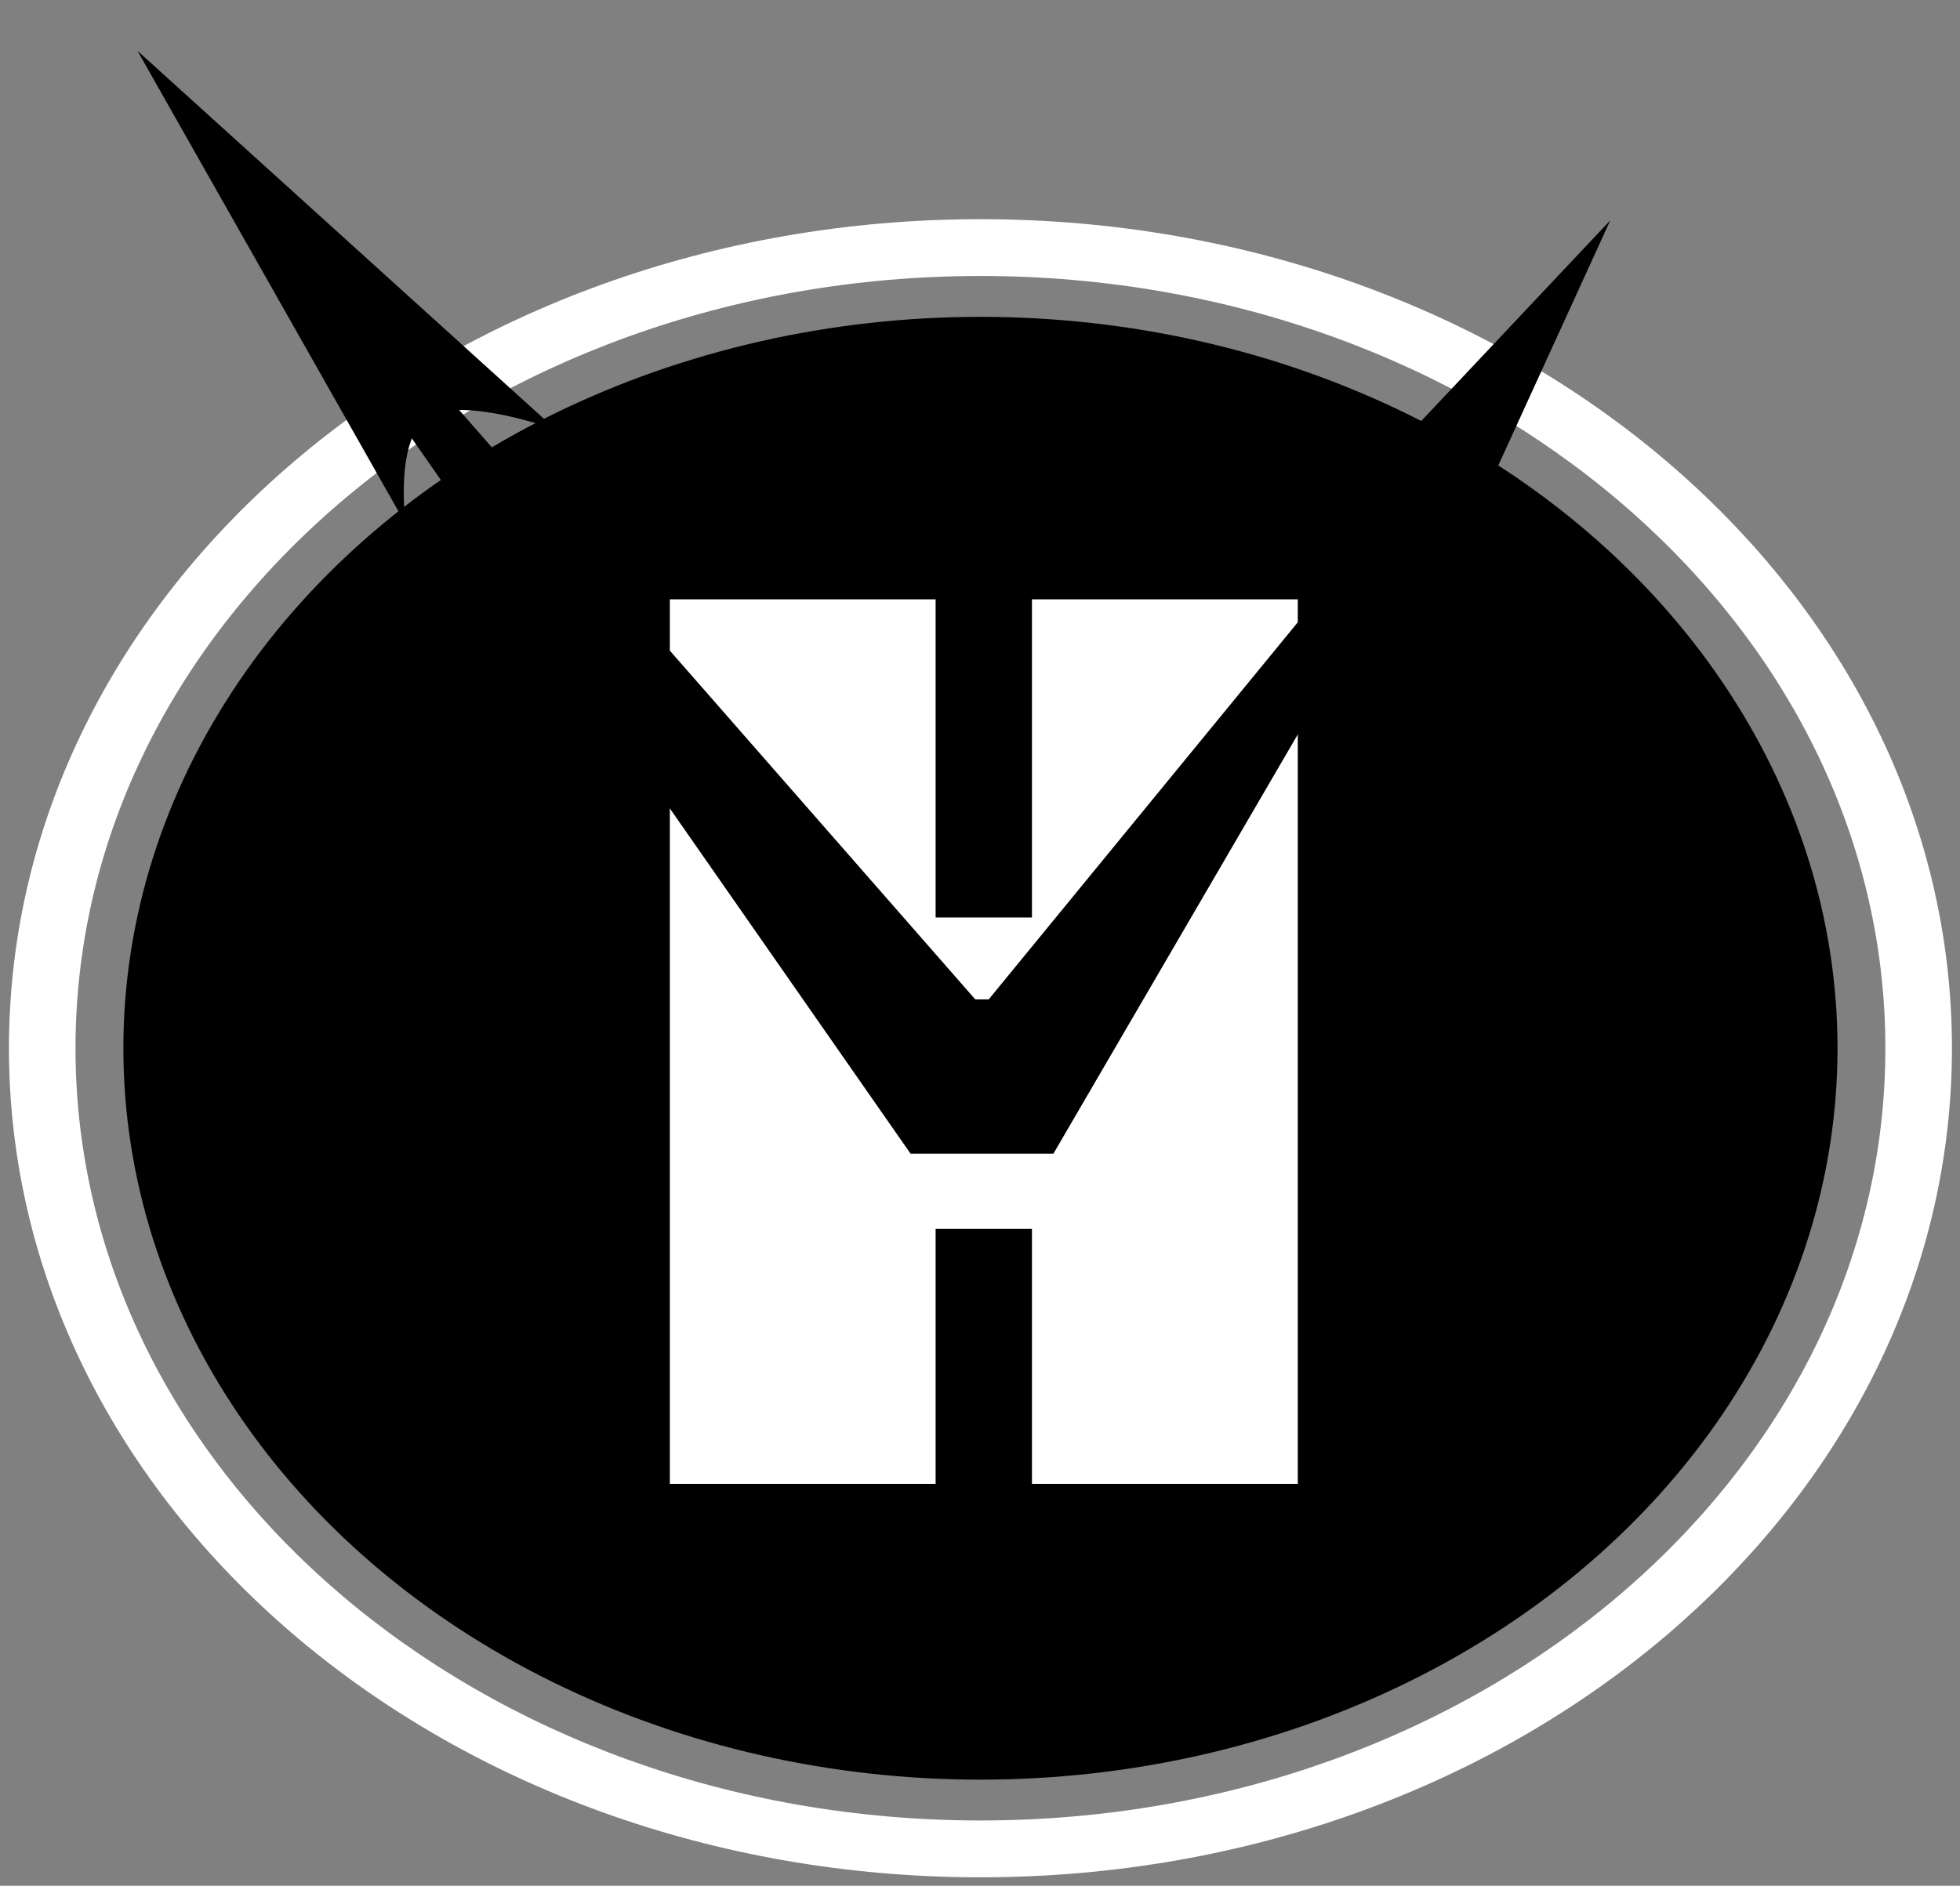 <svg width="53" height="51" viewBox="0 0 53 51" fill="none" xmlns="http://www.w3.org/2000/svg">
<rect x="0" y="0" width="53" height="51" fill="#808080" stroke="none"/>
<path d="M52.782 28.35C52.782 40.733 41.021 50.772 26.512 50.772C12.003 50.772 0.242 40.733 0.242 28.35C0.242 15.966 12.003 5.928 26.512 5.928C41.021 5.928 52.782 15.966 52.782 28.35ZM2.042 28.35C2.042 39.884 12.998 49.235 26.512 49.235C40.026 49.235 50.982 39.884 50.982 28.35C50.982 16.815 40.026 7.464 26.512 7.464C12.998 7.464 2.042 16.815 2.042 28.35Z" fill="white" style="fill:white;fill-opacity:1;"/>
<ellipse cx="26.512" cy="28.35" rx="23.176" ry="19.781" fill="#080A0E" style="fill:#080A0E;fill:color(display-p3 0.031 0.039 0.055);fill-opacity:1;"/>
<path d="M18.113 16.209H25.3V24.814H27.905V16.209H35.093V40.131H27.905V33.236H25.3V40.131H18.113V16.209Z" fill="white" style="fill:white;fill-opacity:1;"/>
<rect x="26.101" y="9.504" width="1.003" height="5.342" fill="#E4982D" style="fill:#E4982D;fill:color(display-p3 0.894 0.595 0.176);fill-opacity:1;"/>
<rect x="3.911" y="28.672" width="1.003" height="5.342" transform="rotate(-90 3.911 28.672)" fill="#E4982D" style="fill:#E4982D;fill:color(display-p3 0.894 0.595 0.176);fill-opacity:1;"/>
<rect x="43.528" y="28.672" width="1.003" height="5.342" transform="rotate(-90 43.528 28.672)" fill="#E4982D" style="fill:#E4982D;fill:color(display-p3 0.894 0.595 0.176);fill-opacity:1;"/>
<rect x="26.101" y="41.494" width="1.003" height="5.342" fill="#E4982D" style="fill:#E4982D;fill:color(display-p3 0.894 0.595 0.176);fill-opacity:1;"/>
<path d="M5.391 3.066L26.372 27.029H26.735L40.237 10.553H40.519L28.485 31.201H24.622L5.009 3.066H5.391Z" fill="#E4982D" style="fill:#E4982D;fill:color(display-p3 0.894 0.595 0.176);fill-opacity:1;"/>
<path d="M3.718 1.375L15.036 11.623C15.036 11.623 12.606 10.735 11.629 11.248C10.651 11.762 10.966 14.166 10.966 14.166L3.718 1.375Z" fill="#E4982D" style="fill:#E4982D;fill:color(display-p3 0.894 0.595 0.176);fill-opacity:1;"/>
<path d="M43.543 5.96L38.604 16.77C38.604 16.77 38.521 14.912 37.728 14.473C36.934 14.033 34.949 15.082 34.949 15.082L43.543 5.96Z" fill="#E4982D" style="fill:#E4982D;fill:color(display-p3 0.894 0.595 0.176);fill-opacity:1;"/>
</svg>
